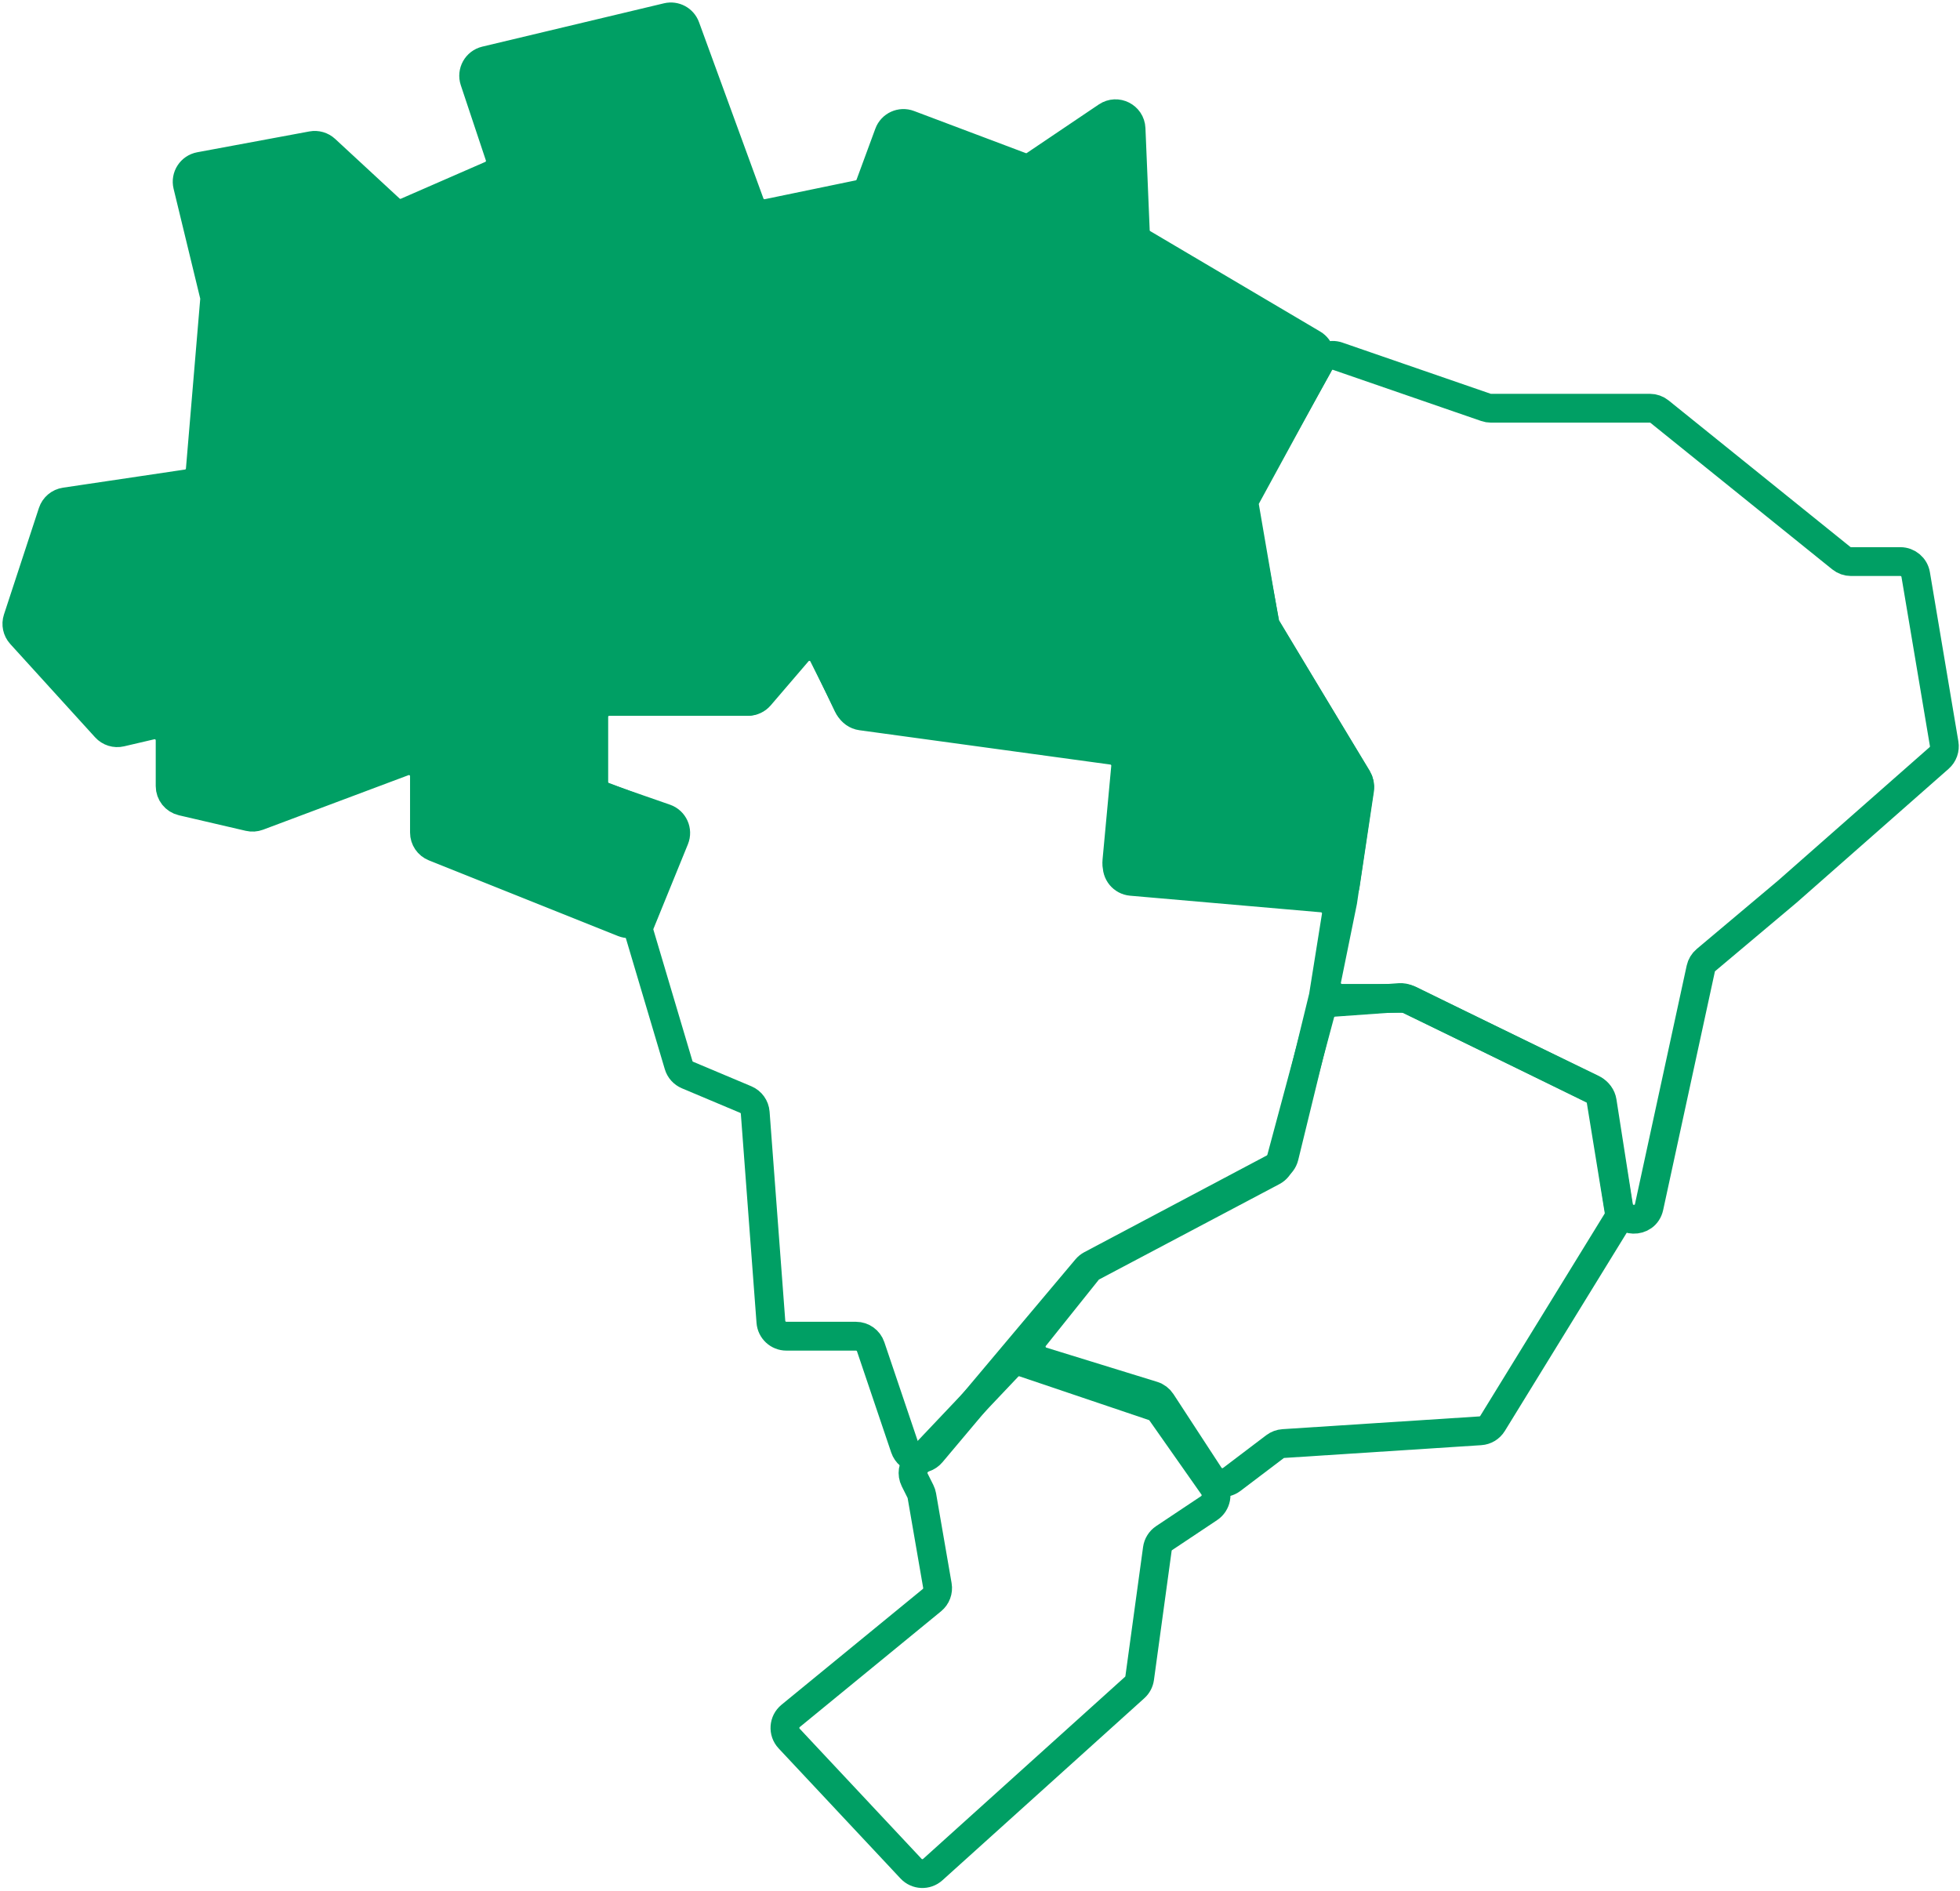 <svg width="340" height="328" viewBox="0 0 340 328" fill="none" xmlns="http://www.w3.org/2000/svg">
<path d="M295.032 168.03L286.063 209.379C285.43 212.296 281.229 212.173 280.768 209.224L277.932 191.081C277.796 190.212 277.245 189.464 276.455 189.077L244.599 173.468C244.23 173.287 243.824 173.193 243.413 173.193H232.797C231.094 173.193 229.818 171.631 230.157 169.962L232.924 156.354L235.814 136.77C235.905 136.15 235.778 135.518 235.454 134.982L219.717 108.969C219.543 108.681 219.424 108.363 219.367 108.031L215.908 87.903C215.805 87.305 215.907 86.69 216.198 86.157L228.802 63.048C229.432 61.894 230.804 61.362 232.047 61.792L257.755 70.667C258.038 70.765 258.335 70.814 258.634 70.814H286.194C286.809 70.814 287.406 71.025 287.885 71.411L319.408 96.823C319.887 97.209 320.484 97.419 321.099 97.419H329.656C330.972 97.419 332.095 98.369 332.313 99.667L337.251 129.022C337.406 129.941 337.074 130.875 336.375 131.491L310.045 154.67L295.931 166.539C295.475 166.923 295.158 167.447 295.032 168.03Z" stroke="#009F64" stroke-width="5" stroke-linecap="round"/>
<path d="M198.26 42.245L227.738 59.663C228.996 60.407 229.432 62.018 228.72 63.295L215.974 86.151C215.668 86.7 215.563 87.338 215.678 87.956L219.411 108.023C219.47 108.338 219.585 108.641 219.75 108.916L235.502 135.171C235.824 135.707 235.949 136.338 235.857 136.956L233.381 153.46C233.168 154.882 231.876 155.886 230.445 155.741L196.159 152.269C194.687 152.12 193.61 150.812 193.748 149.339L195.261 133.069C195.395 131.633 194.373 130.346 192.944 130.15L149.409 124.193C148.527 124.072 147.762 123.524 147.364 122.728L142.815 113.629C141.953 111.906 139.613 111.618 138.359 113.081L131.806 120.726C131.295 121.323 130.547 121.667 129.761 121.667H105.694C104.206 121.667 103 122.873 103 124.361L103 135.64C103 136.76 103.692 137.763 104.739 138.16L114.985 142.046C116.374 142.573 117.075 144.126 116.55 145.517L111.647 158.499C111.114 159.91 109.526 160.609 108.126 160.049L75.325 146.928C74.302 146.519 73.632 145.529 73.632 144.427V134.647C73.632 132.766 71.753 131.464 69.991 132.125L44.758 141.587C44.261 141.773 43.72 141.809 43.202 141.688L31.598 138.99C30.378 138.706 29.515 137.619 29.515 136.366V128.43C29.515 126.694 27.898 125.412 26.208 125.806L20.953 127.032C20.001 127.254 19.004 126.944 18.347 126.221L3.628 110.031C2.976 109.313 2.76 108.3 3.062 107.378L9.126 88.896C9.444 87.928 10.282 87.221 11.29 87.072L32.456 83.925C33.693 83.741 34.64 82.732 34.745 81.486L37.224 52.054C37.248 51.766 37.225 51.475 37.157 51.193L32.542 32.156C32.178 30.654 33.149 29.154 34.668 28.872L54.117 25.26C54.953 25.105 55.814 25.354 56.438 25.931L67.624 36.278C68.409 37.005 69.55 37.197 70.531 36.77L85.182 30.376C86.46 29.819 87.101 28.378 86.66 27.055L82.307 13.996C81.807 12.496 82.7 10.89 84.238 10.523L115.753 3.006C117.082 2.689 118.439 3.418 118.908 4.702L130.084 35.289C130.543 36.544 131.852 37.273 133.161 37.003L148.95 33.736C149.861 33.547 150.611 32.902 150.933 32.029L154.192 23.182C154.709 21.779 156.27 21.065 157.67 21.592L177.065 28.901C177.882 29.209 178.797 29.101 179.521 28.613L192.003 20.196C193.75 19.017 196.113 20.212 196.201 22.317L196.939 40.037C196.977 40.95 197.474 41.78 198.26 42.245Z" fill="#009F64" stroke="#009F64" stroke-width="5" stroke-linecap="round"/>
<path d="M117.722 184.769L110.946 161.976C110.772 161.389 110.803 160.76 111.034 160.192L117.015 145.512C117.597 144.083 116.862 142.458 115.405 141.951L104.403 138.124C103.32 137.747 102.594 136.726 102.594 135.58V124.361C102.594 122.873 103.8 121.667 105.288 121.667H129.621C130.42 121.667 131.179 121.312 131.691 120.697L138.293 112.775C139.551 111.265 141.95 111.567 142.795 113.341L147.093 122.368C147.485 123.191 148.267 123.76 149.17 123.88L193.283 129.741C194.729 129.933 195.759 131.241 195.607 132.692L193.807 149.923C193.651 151.421 194.753 152.757 196.253 152.887L229.367 155.767C230.925 155.902 232.041 157.332 231.793 158.876L229.557 172.856L222.771 200.643C222.589 201.391 222.096 202.024 221.416 202.385L189.27 219.422C188.965 219.584 188.693 219.803 188.47 220.068L161.579 252.038C160.227 253.646 157.638 253.157 156.965 251.167L151.035 233.622C150.665 232.528 149.638 231.791 148.482 231.791H136.413C135.004 231.791 133.832 230.704 133.727 229.298L131.006 193.021C130.93 192.013 130.297 191.132 129.365 190.739L119.259 186.484C118.516 186.171 117.952 185.542 117.722 184.769Z" stroke="#009F64" stroke-width="5" stroke-linecap="round"/>
<path d="M256.792 248.2L222.619 250.415C222.092 250.449 221.587 250.638 221.166 250.957L213.675 256.635C212.43 257.579 210.645 257.269 209.791 255.961L201.463 243.2C201.12 242.673 200.602 242.284 200.001 242.098L180.782 236.167C178.966 235.607 178.285 233.393 179.472 231.91L188.65 220.437C188.881 220.149 189.168 219.911 189.495 219.738L220.773 203.195C221.435 202.845 221.921 202.235 222.116 201.512L229.003 175.852C229.3 174.744 230.268 173.945 231.413 173.863L242.781 173.051C243.252 173.018 243.724 173.109 244.149 173.315L276.242 188.889C277.031 189.272 277.584 190.015 277.725 190.88L280.839 210.01C280.943 210.649 280.814 211.303 280.475 211.854L258.912 246.923C258.455 247.668 257.664 248.144 256.792 248.2Z" stroke="#009F64" stroke-width="5" stroke-linecap="round"/>
<path d="M162.608 275.034L159.913 259.46C159.868 259.201 159.785 258.95 159.668 258.715L158.668 256.716C158.162 255.703 158.343 254.481 159.122 253.658L174.825 237.083C175.547 236.321 176.648 236.048 177.643 236.384L200.096 243.969C200.638 244.153 201.109 244.504 201.438 244.974L210.459 257.821C211.328 259.06 211.007 260.771 209.748 261.611L201.941 266.815C201.299 267.244 200.871 267.927 200.766 268.691L197.697 291.097C197.611 291.727 197.304 292.307 196.832 292.733L161.808 324.317C160.718 325.3 159.041 325.229 158.038 324.158L136.892 301.583C135.827 300.446 135.946 298.645 137.151 297.657L161.661 277.577C162.412 276.962 162.774 275.99 162.608 275.034Z" stroke="#009F64" stroke-width="5" stroke-linecap="round"/>
</svg>
